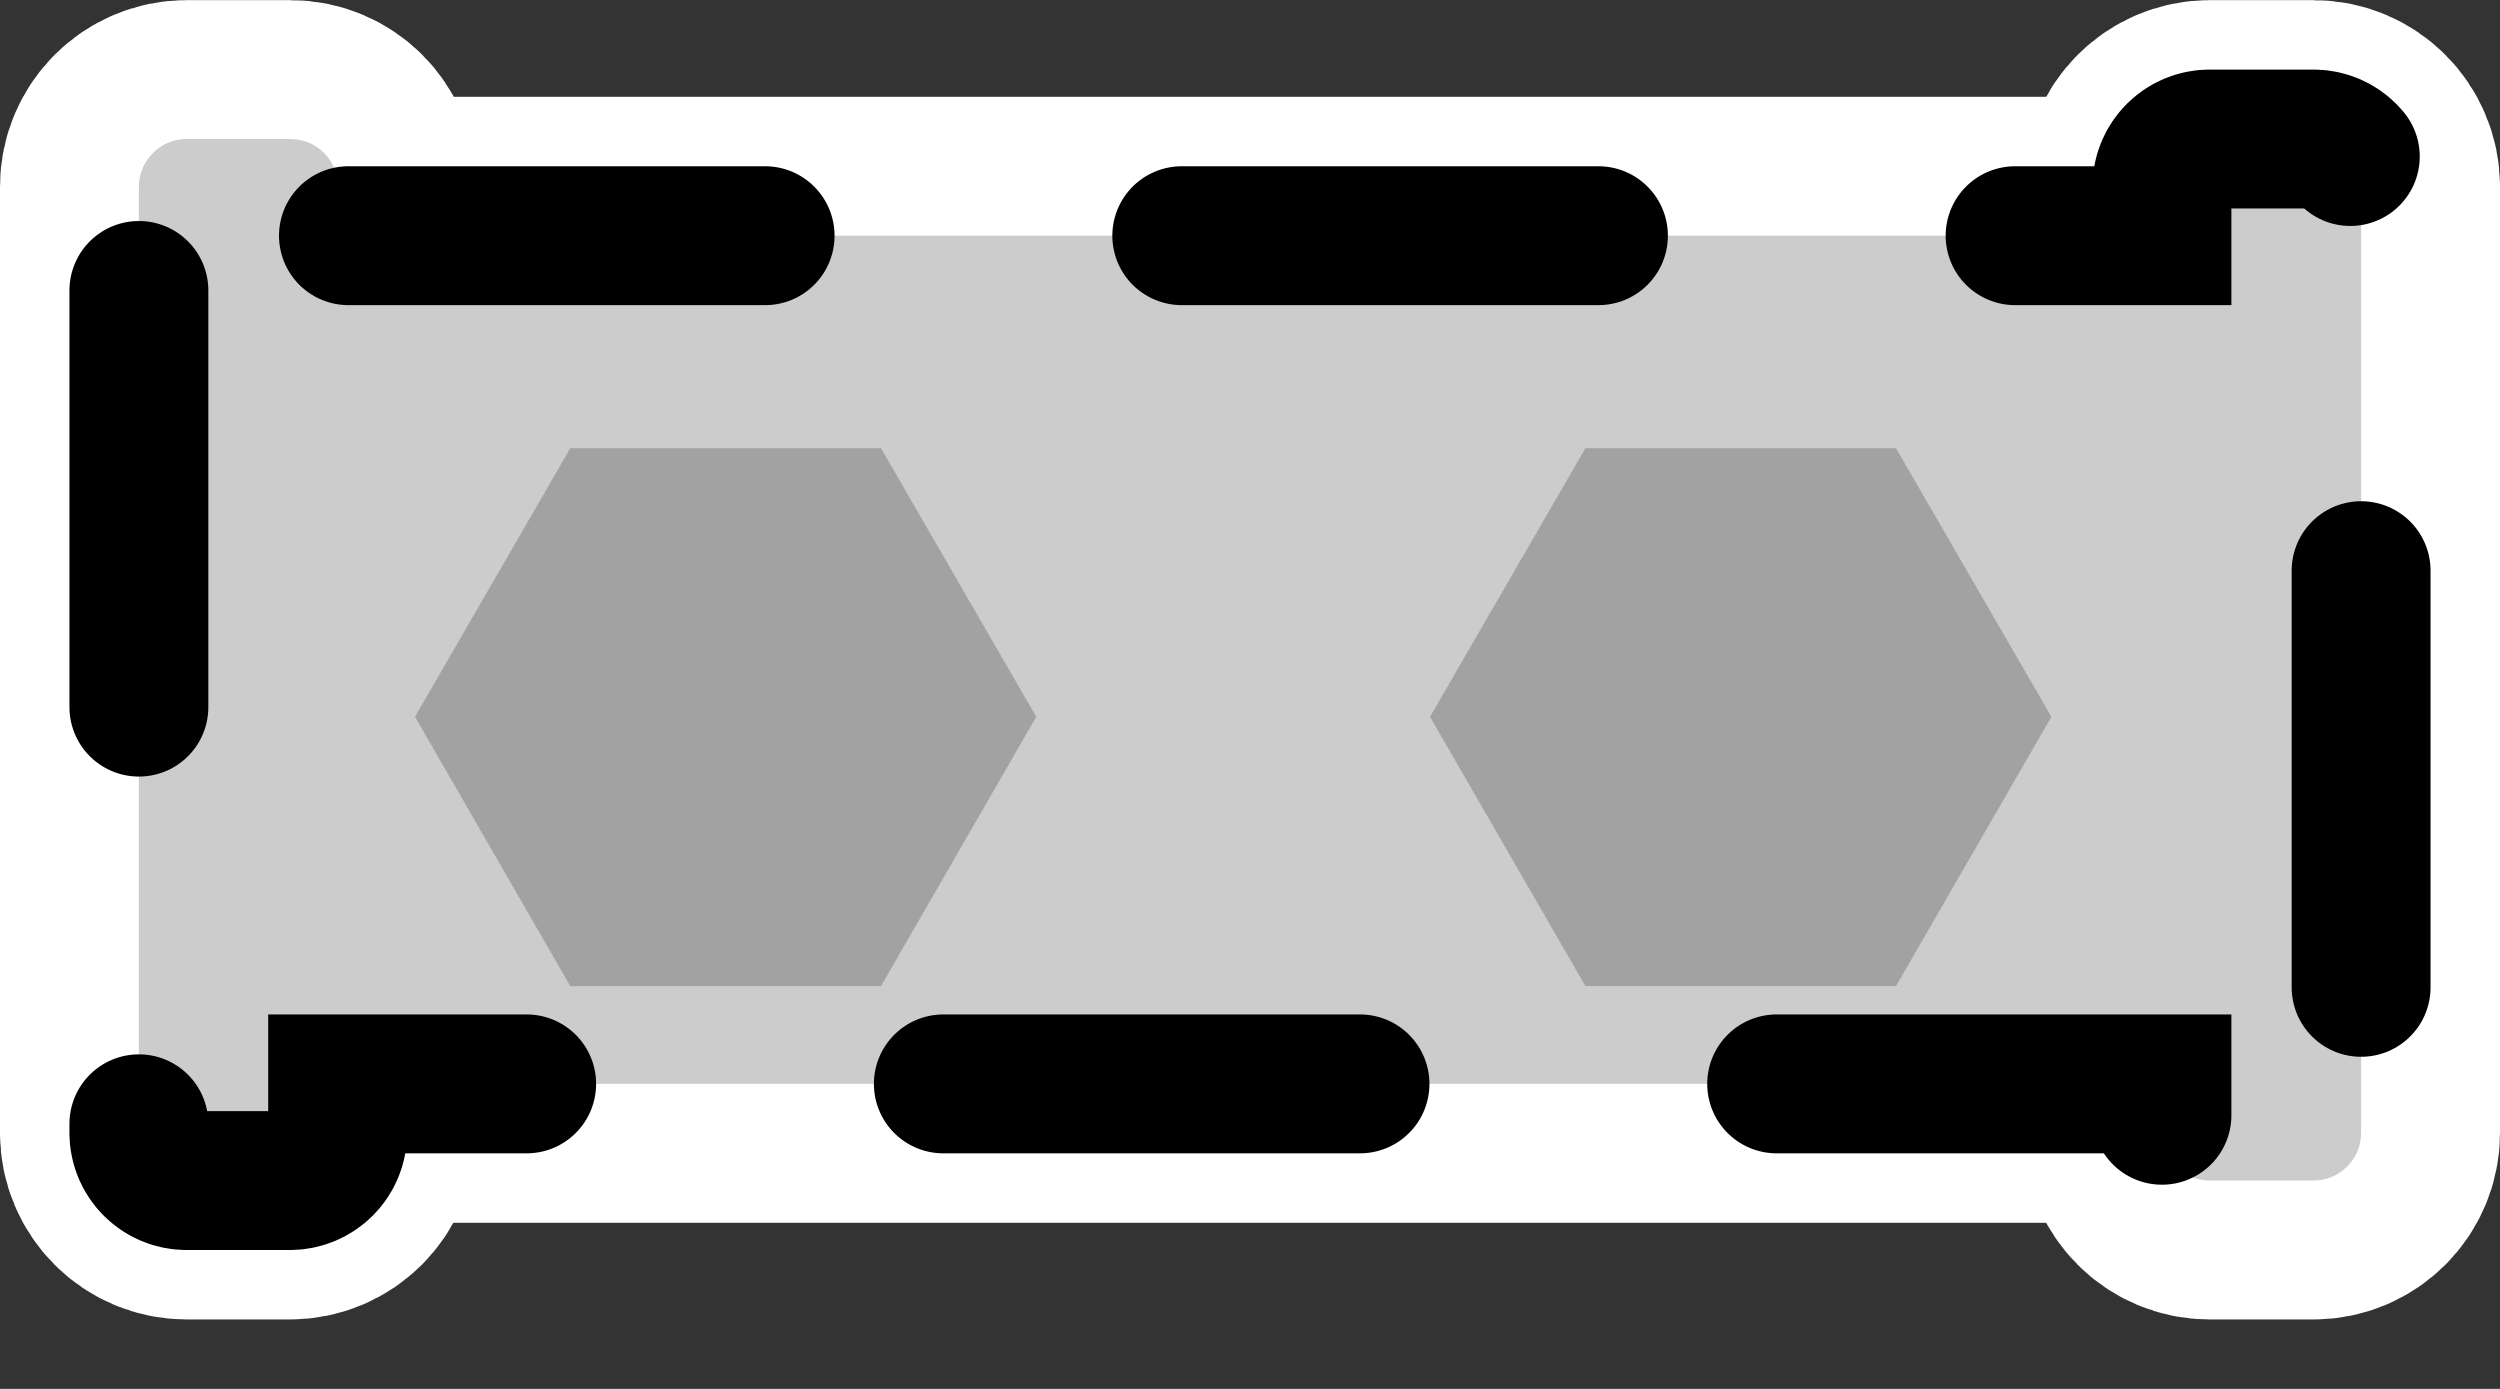 <svg width="18" height="10" viewBox="0 0 18 10" fill="none" xmlns="http://www.w3.org/2000/svg">
<rect x="0" y="0" width="18" height="10" fill="#333333" stroke="none"/>
<path d="M1.34 8.5L2.087 8.5C2.276 8.5 2.431 8.346 2.431 8.157L2.431 7.804L15.566 7.804L15.566 8.157C15.566 8.346 15.72 8.5 15.909 8.5L16.657 8.5C16.846 8.5 17 8.346 17 8.157L17 1.344C17 1.155 16.846 1.001 16.657 1.001L15.909 1.001C15.72 1.001 15.566 1.155 15.566 1.344L15.566 1.697L2.434 1.697L2.434 1.344C2.434 1.155 2.28 1.001 2.091 1.001L1.343 1.001C1.154 1.001 1 1.155 1 1.344L1 8.157C1 8.346 1.154 8.5 1.343 8.5L1.34 8.5Z" fill="#CCCCCC" stroke="white" stroke-width="2" stroke-miterlimit="10"/>
<path d="M1.34 8.5L2.087 8.5C2.276 8.5 2.431 8.346 2.431 8.157L2.431 7.804L15.566 7.804L15.566 8.157C15.566 8.346 15.72 8.5 15.909 8.5L16.657 8.5C16.846 8.5 17 8.346 17 8.157L17 1.344C17 1.155 16.846 1.001 16.657 1.001L15.909 1.001C15.72 1.001 15.566 1.155 15.566 1.344L15.566 1.697L2.434 1.697L2.434 1.344C2.434 1.155 2.28 1.001 2.091 1.001L1.343 1.001C1.154 1.001 1 1.155 1 1.344L1 8.157C1 8.346 1.154 8.5 1.343 8.5L1.34 8.5Z" fill="#CCCCCC" stroke="black" stroke-miterlimit="10" stroke-linecap="round" stroke-dasharray="3 3"/>
<path d="M11.415 7.1L13.651 7.1L14.77 5.161L13.651 3.227L11.415 3.227L10.296 5.161L11.415 7.1Z" fill="#A2A2A2"/>
<path d="M4.106 7.1L6.343 7.1L7.461 5.161L6.343 3.227L4.106 3.227L2.988 5.161L4.106 7.1Z" fill="#A2A2A2"/>
</svg>
